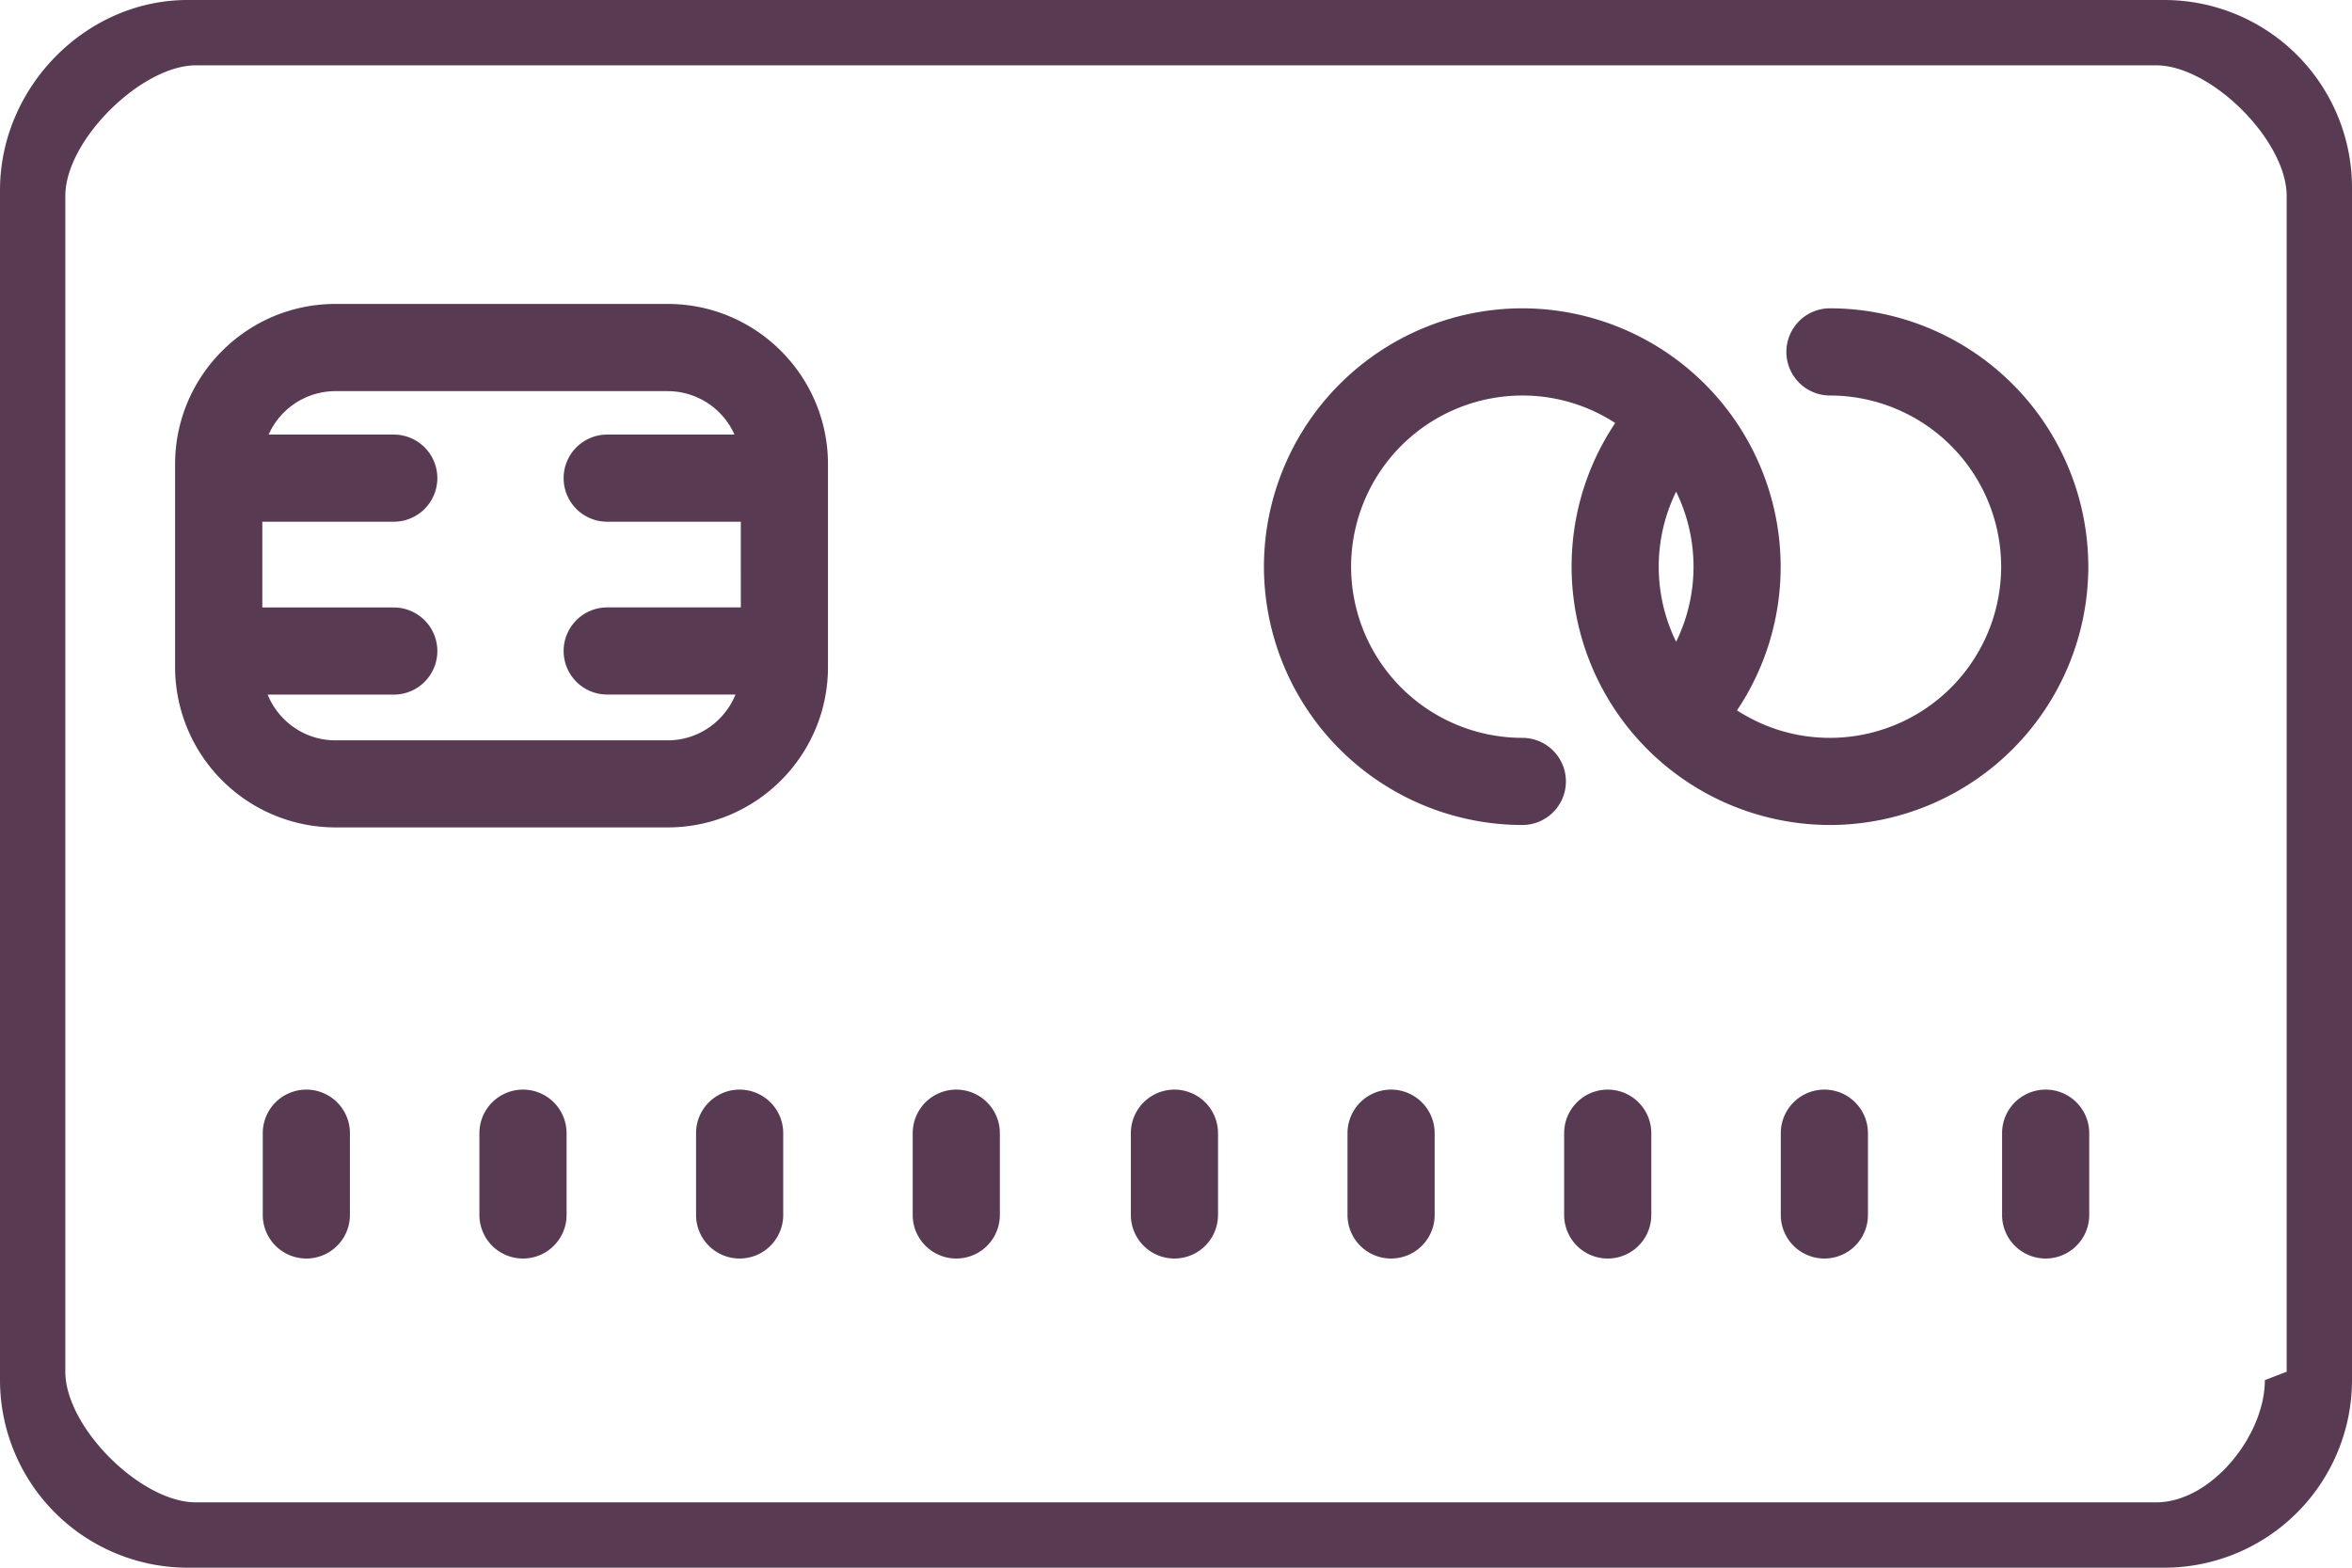 <svg xmlns="http://www.w3.org/2000/svg" width="36" height="24" viewBox="0 0 36 24"><g><g><path fill="#583b53" d="M36 2.87V21.13a2.874 2.874 0 0 1-2.87 2.87H2.87A2.874 2.874 0 0 1 0 21.13V2.912C0 1.334 1.315 0 2.87 0h30.26A2.874 2.874 0 0 1 36 2.87zM35 21V3c0-.847-1.153-2-2-2H3c-.833 0-2 1.145-2 2v18c0 .847 1.153 2 2 2h30c.847 0 1.666-1.024 1.666-1.871zm-11.032-9.037a.667.667 0 0 1-.668.667 3.96 3.96 0 0 1-3.954-3.955A3.96 3.96 0 0 1 23.3 4.72a3.96 3.96 0 0 1 3.955 3.955c0 .792-.235 1.553-.668 2.2.41.266.898.421 1.423.421a2.623 2.623 0 0 0 2.62-2.62 2.623 2.623 0 0 0-2.62-2.621.667.667 0 0 1 0-1.335 3.96 3.96 0 0 1 3.954 3.955 3.96 3.96 0 0 1-3.954 3.955 3.96 3.96 0 0 1-3.955-3.955c0-.768.221-1.514.64-2.157l.028-.042a2.604 2.604 0 0 0-1.423-.421 2.623 2.623 0 0 0-2.62 2.62 2.623 2.623 0 0 0 2.62 2.621c.369 0 .668.299.668.667zm1.687-4.436a2.612 2.612 0 0 0 0 2.298 2.612 2.612 0 0 0 0-2.298zm-12.982-.42v3.106c0 1.353-1.1 2.454-2.453 2.454H5.134a2.457 2.457 0 0 1-2.454-2.454V7.107c0-1.353 1.101-2.454 2.454-2.454h5.086c1.353 0 2.453 1.101 2.453 2.454zm-1.416 3.526H9.294a.667.667 0 0 1 0-1.334h2.045V7.987H9.294a.667.667 0 1 1 0-1.334h1.948a1.12 1.12 0 0 0-1.022-.665H5.134a1.12 1.12 0 0 0-1.022.665h1.915a.667.667 0 1 1 0 1.334H4.015V9.3h2.012a.667.667 0 0 1 0 1.334h-1.93c.167.41.568.7 1.037.7h5.086c.468 0 .87-.29 1.037-.7zM5.356 17.35V18.6a.667.667 0 0 1-1.334 0v-1.252a.667.667 0 0 1 1.334 0zm3.316 0V18.6a.667.667 0 0 1-1.334 0v-1.252a.667.667 0 0 1 1.334 0zm3.316 0V18.6a.667.667 0 0 1-1.334 0v-1.252a.667.667 0 0 1 1.334 0zm3.316 0V18.6a.667.667 0 0 1-1.334 0v-1.252a.667.667 0 0 1 1.334 0zm3.339 0V18.6a.667.667 0 0 1-1.334 0v-1.252a.667.667 0 0 1 1.334 0zm3.316 0V18.6a.667.667 0 0 1-1.334 0v-1.252a.667.667 0 0 1 1.334 0zm3.316 0V18.6a.667.667 0 0 1-1.334 0v-1.252a.667.667 0 0 1 1.334 0zm3.316 0V18.6a.667.667 0 0 1-1.334 0v-1.252a.667.667 0 0 1 1.334 0zm3.387 0V18.6a.667.667 0 0 1-1.334 0v-1.252a.667.667 0 0 1 1.334 0z"/></g></g></svg>